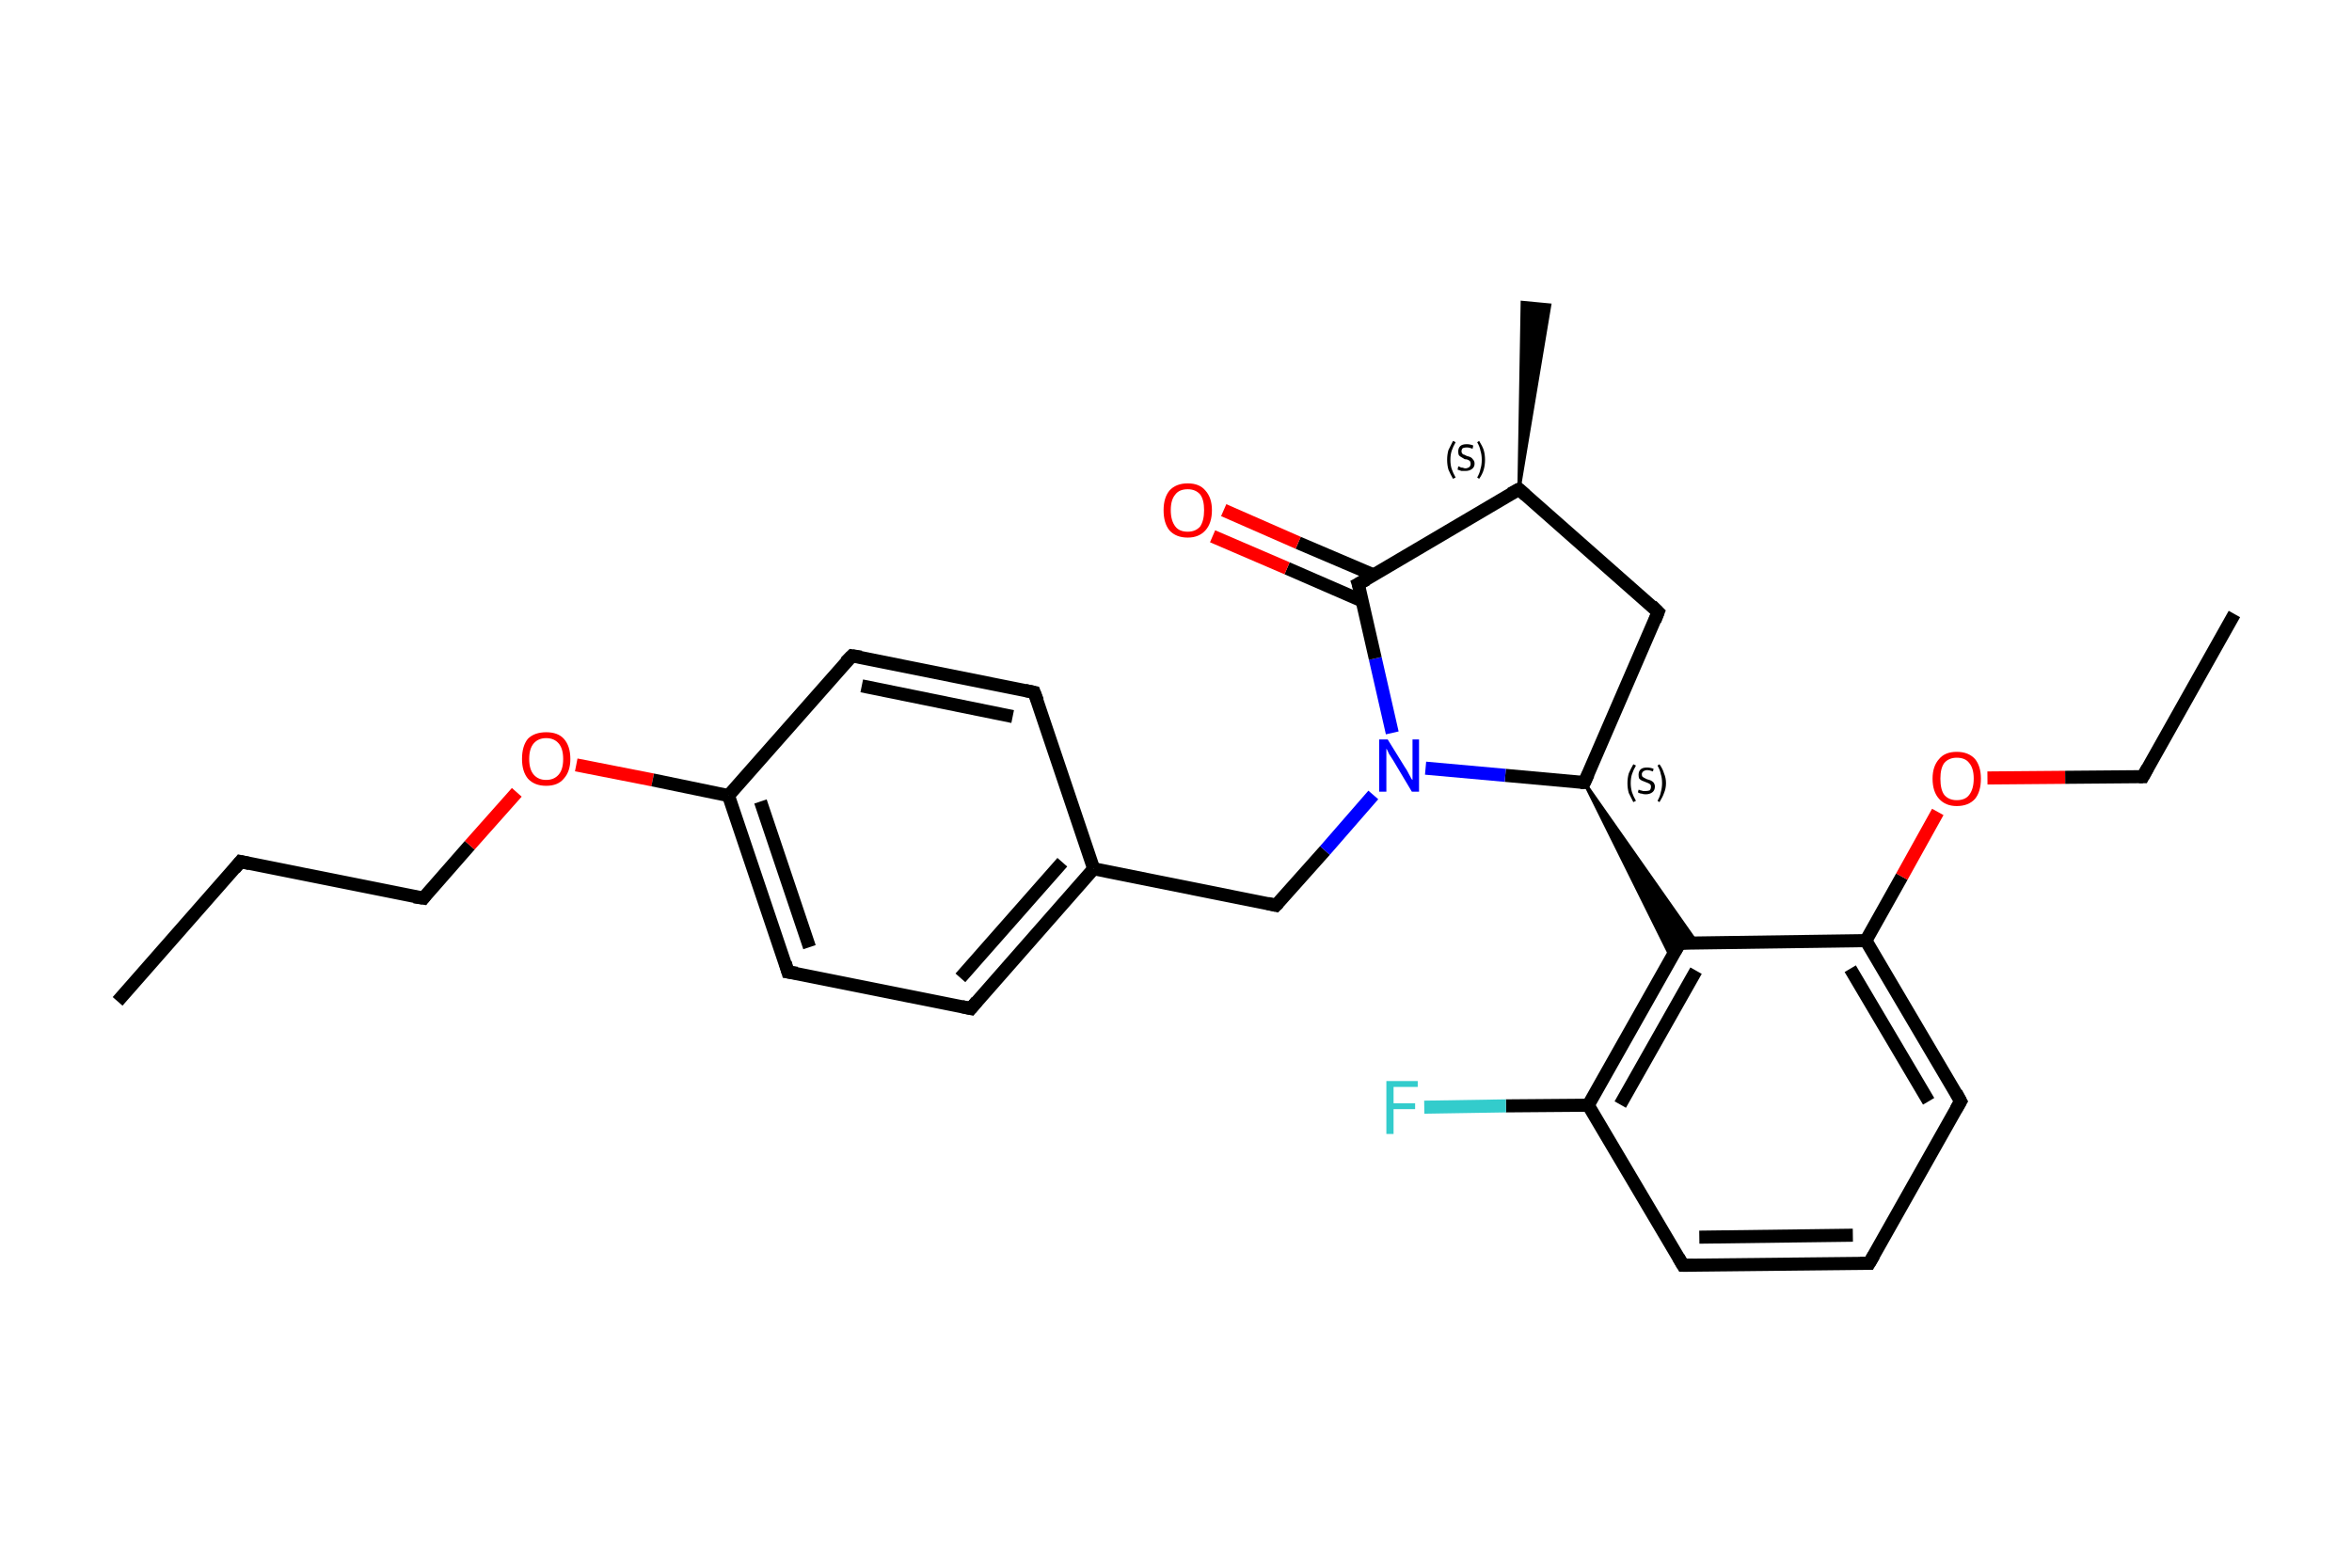 <?xml version='1.0' encoding='iso-8859-1'?>
<svg version='1.1' baseProfile='full'
              xmlns='http://www.w3.org/2000/svg'
                      xmlns:rdkit='http://www.rdkit.org/xml'
                      xmlns:xlink='http://www.w3.org/1999/xlink'
                  xml:space='preserve'
width='360px' height='240px' viewBox='0 0 360 240'>
<!-- END OF HEADER -->
<rect style='opacity:1.0;fill:#FFFFFF;stroke:none' width='360.0' height='240.0' x='0.0' y='0.0'> </rect>
<path class='bond-0 atom-0 atom-1' d='M 18.0,153.3 L 36.8,131.9' style='fill:none;fill-rule:evenodd;stroke:#000000;stroke-width:2.0px;stroke-linecap:butt;stroke-linejoin:miter;stroke-opacity:1' />
<path class='bond-1 atom-1 atom-2' d='M 36.8,131.9 L 64.8,137.5' style='fill:none;fill-rule:evenodd;stroke:#000000;stroke-width:2.0px;stroke-linecap:butt;stroke-linejoin:miter;stroke-opacity:1' />
<path class='bond-2 atom-2 atom-3' d='M 64.8,137.5 L 71.9,129.4' style='fill:none;fill-rule:evenodd;stroke:#000000;stroke-width:2.0px;stroke-linecap:butt;stroke-linejoin:miter;stroke-opacity:1' />
<path class='bond-2 atom-2 atom-3' d='M 71.9,129.4 L 79.1,121.3' style='fill:none;fill-rule:evenodd;stroke:#FF0000;stroke-width:2.0px;stroke-linecap:butt;stroke-linejoin:miter;stroke-opacity:1' />
<path class='bond-3 atom-3 atom-4' d='M 88.2,117.1 L 99.9,119.4' style='fill:none;fill-rule:evenodd;stroke:#FF0000;stroke-width:2.0px;stroke-linecap:butt;stroke-linejoin:miter;stroke-opacity:1' />
<path class='bond-3 atom-3 atom-4' d='M 99.9,119.4 L 111.5,121.8' style='fill:none;fill-rule:evenodd;stroke:#000000;stroke-width:2.0px;stroke-linecap:butt;stroke-linejoin:miter;stroke-opacity:1' />
<path class='bond-4 atom-4 atom-5' d='M 111.5,121.8 L 120.6,148.8' style='fill:none;fill-rule:evenodd;stroke:#000000;stroke-width:2.0px;stroke-linecap:butt;stroke-linejoin:miter;stroke-opacity:1' />
<path class='bond-4 atom-4 atom-5' d='M 116.4,122.7 L 123.9,145.0' style='fill:none;fill-rule:evenodd;stroke:#000000;stroke-width:2.0px;stroke-linecap:butt;stroke-linejoin:miter;stroke-opacity:1' />
<path class='bond-5 atom-5 atom-6' d='M 120.6,148.8 L 148.6,154.4' style='fill:none;fill-rule:evenodd;stroke:#000000;stroke-width:2.0px;stroke-linecap:butt;stroke-linejoin:miter;stroke-opacity:1' />
<path class='bond-6 atom-6 atom-7' d='M 148.6,154.4 L 167.4,133.0' style='fill:none;fill-rule:evenodd;stroke:#000000;stroke-width:2.0px;stroke-linecap:butt;stroke-linejoin:miter;stroke-opacity:1' />
<path class='bond-6 atom-6 atom-7' d='M 147.0,149.7 L 162.6,132.0' style='fill:none;fill-rule:evenodd;stroke:#000000;stroke-width:2.0px;stroke-linecap:butt;stroke-linejoin:miter;stroke-opacity:1' />
<path class='bond-7 atom-7 atom-8' d='M 167.4,133.0 L 195.3,138.6' style='fill:none;fill-rule:evenodd;stroke:#000000;stroke-width:2.0px;stroke-linecap:butt;stroke-linejoin:miter;stroke-opacity:1' />
<path class='bond-8 atom-8 atom-9' d='M 195.3,138.6 L 202.8,130.2' style='fill:none;fill-rule:evenodd;stroke:#000000;stroke-width:2.0px;stroke-linecap:butt;stroke-linejoin:miter;stroke-opacity:1' />
<path class='bond-8 atom-8 atom-9' d='M 202.8,130.2 L 210.2,121.7' style='fill:none;fill-rule:evenodd;stroke:#0000FF;stroke-width:2.0px;stroke-linecap:butt;stroke-linejoin:miter;stroke-opacity:1' />
<path class='bond-9 atom-9 atom-10' d='M 213.1,112.2 L 210.5,100.8' style='fill:none;fill-rule:evenodd;stroke:#0000FF;stroke-width:2.0px;stroke-linecap:butt;stroke-linejoin:miter;stroke-opacity:1' />
<path class='bond-9 atom-9 atom-10' d='M 210.5,100.8 L 207.9,89.4' style='fill:none;fill-rule:evenodd;stroke:#000000;stroke-width:2.0px;stroke-linecap:butt;stroke-linejoin:miter;stroke-opacity:1' />
<path class='bond-10 atom-10 atom-11' d='M 210.2,88.0 L 198.7,83.1' style='fill:none;fill-rule:evenodd;stroke:#000000;stroke-width:2.0px;stroke-linecap:butt;stroke-linejoin:miter;stroke-opacity:1' />
<path class='bond-10 atom-10 atom-11' d='M 198.7,83.1 L 187.3,78.1' style='fill:none;fill-rule:evenodd;stroke:#FF0000;stroke-width:2.0px;stroke-linecap:butt;stroke-linejoin:miter;stroke-opacity:1' />
<path class='bond-10 atom-10 atom-11' d='M 208.5,92.0 L 197.0,87.0' style='fill:none;fill-rule:evenodd;stroke:#000000;stroke-width:2.0px;stroke-linecap:butt;stroke-linejoin:miter;stroke-opacity:1' />
<path class='bond-10 atom-10 atom-11' d='M 197.0,87.0 L 185.6,82.1' style='fill:none;fill-rule:evenodd;stroke:#FF0000;stroke-width:2.0px;stroke-linecap:butt;stroke-linejoin:miter;stroke-opacity:1' />
<path class='bond-11 atom-10 atom-12' d='M 207.9,89.4 L 232.5,74.9' style='fill:none;fill-rule:evenodd;stroke:#000000;stroke-width:2.0px;stroke-linecap:butt;stroke-linejoin:miter;stroke-opacity:1' />
<path class='bond-12 atom-12 atom-13' d='M 232.5,74.9 L 233.0,46.3 L 237.2,46.7 Z' style='fill:#000000;fill-rule:evenodd;fill-opacity:1;stroke:#000000;stroke-width:0.5px;stroke-linecap:butt;stroke-linejoin:miter;stroke-opacity:1;' />
<path class='bond-13 atom-12 atom-14' d='M 232.5,74.9 L 253.8,93.7' style='fill:none;fill-rule:evenodd;stroke:#000000;stroke-width:2.0px;stroke-linecap:butt;stroke-linejoin:miter;stroke-opacity:1' />
<path class='bond-14 atom-14 atom-15' d='M 253.8,93.7 L 242.5,119.8' style='fill:none;fill-rule:evenodd;stroke:#000000;stroke-width:2.0px;stroke-linecap:butt;stroke-linejoin:miter;stroke-opacity:1' />
<path class='bond-15 atom-15 atom-16' d='M 242.5,119.8 L 259.7,144.3 L 257.1,144.4 Z' style='fill:#000000;fill-rule:evenodd;fill-opacity:1;stroke:#000000;stroke-width:0.5px;stroke-linecap:butt;stroke-linejoin:miter;stroke-opacity:1;' />
<path class='bond-15 atom-15 atom-16' d='M 242.5,119.8 L 257.1,144.4 L 255.8,146.6 Z' style='fill:#000000;fill-rule:evenodd;fill-opacity:1;stroke:#000000;stroke-width:0.5px;stroke-linecap:butt;stroke-linejoin:miter;stroke-opacity:1;' />
<path class='bond-16 atom-16 atom-17' d='M 257.1,144.4 L 243.1,169.2' style='fill:none;fill-rule:evenodd;stroke:#000000;stroke-width:2.0px;stroke-linecap:butt;stroke-linejoin:miter;stroke-opacity:1' />
<path class='bond-16 atom-16 atom-17' d='M 259.6,148.6 L 248.0,169.1' style='fill:none;fill-rule:evenodd;stroke:#000000;stroke-width:2.0px;stroke-linecap:butt;stroke-linejoin:miter;stroke-opacity:1' />
<path class='bond-17 atom-17 atom-18' d='M 243.1,169.2 L 230.5,169.3' style='fill:none;fill-rule:evenodd;stroke:#000000;stroke-width:2.0px;stroke-linecap:butt;stroke-linejoin:miter;stroke-opacity:1' />
<path class='bond-17 atom-17 atom-18' d='M 230.5,169.3 L 218.0,169.5' style='fill:none;fill-rule:evenodd;stroke:#33CCCC;stroke-width:2.0px;stroke-linecap:butt;stroke-linejoin:miter;stroke-opacity:1' />
<path class='bond-18 atom-17 atom-19' d='M 243.1,169.2 L 257.6,193.7' style='fill:none;fill-rule:evenodd;stroke:#000000;stroke-width:2.0px;stroke-linecap:butt;stroke-linejoin:miter;stroke-opacity:1' />
<path class='bond-19 atom-19 atom-20' d='M 257.6,193.7 L 286.1,193.4' style='fill:none;fill-rule:evenodd;stroke:#000000;stroke-width:2.0px;stroke-linecap:butt;stroke-linejoin:miter;stroke-opacity:1' />
<path class='bond-19 atom-19 atom-20' d='M 260.1,189.4 L 283.6,189.1' style='fill:none;fill-rule:evenodd;stroke:#000000;stroke-width:2.0px;stroke-linecap:butt;stroke-linejoin:miter;stroke-opacity:1' />
<path class='bond-20 atom-20 atom-21' d='M 286.1,193.4 L 300.1,168.6' style='fill:none;fill-rule:evenodd;stroke:#000000;stroke-width:2.0px;stroke-linecap:butt;stroke-linejoin:miter;stroke-opacity:1' />
<path class='bond-21 atom-21 atom-22' d='M 300.1,168.6 L 285.6,144.0' style='fill:none;fill-rule:evenodd;stroke:#000000;stroke-width:2.0px;stroke-linecap:butt;stroke-linejoin:miter;stroke-opacity:1' />
<path class='bond-21 atom-21 atom-22' d='M 295.2,168.6 L 283.2,148.3' style='fill:none;fill-rule:evenodd;stroke:#000000;stroke-width:2.0px;stroke-linecap:butt;stroke-linejoin:miter;stroke-opacity:1' />
<path class='bond-22 atom-22 atom-23' d='M 285.6,144.0 L 291.1,134.2' style='fill:none;fill-rule:evenodd;stroke:#000000;stroke-width:2.0px;stroke-linecap:butt;stroke-linejoin:miter;stroke-opacity:1' />
<path class='bond-22 atom-22 atom-23' d='M 291.1,134.2 L 296.6,124.3' style='fill:none;fill-rule:evenodd;stroke:#FF0000;stroke-width:2.0px;stroke-linecap:butt;stroke-linejoin:miter;stroke-opacity:1' />
<path class='bond-23 atom-23 atom-24' d='M 304.2,119.1 L 316.1,119.0' style='fill:none;fill-rule:evenodd;stroke:#FF0000;stroke-width:2.0px;stroke-linecap:butt;stroke-linejoin:miter;stroke-opacity:1' />
<path class='bond-23 atom-23 atom-24' d='M 316.1,119.0 L 328.0,118.9' style='fill:none;fill-rule:evenodd;stroke:#000000;stroke-width:2.0px;stroke-linecap:butt;stroke-linejoin:miter;stroke-opacity:1' />
<path class='bond-24 atom-24 atom-25' d='M 328.0,118.9 L 342.0,94.0' style='fill:none;fill-rule:evenodd;stroke:#000000;stroke-width:2.0px;stroke-linecap:butt;stroke-linejoin:miter;stroke-opacity:1' />
<path class='bond-25 atom-7 atom-26' d='M 167.4,133.0 L 158.3,106.0' style='fill:none;fill-rule:evenodd;stroke:#000000;stroke-width:2.0px;stroke-linecap:butt;stroke-linejoin:miter;stroke-opacity:1' />
<path class='bond-26 atom-26 atom-27' d='M 158.3,106.0 L 130.4,100.4' style='fill:none;fill-rule:evenodd;stroke:#000000;stroke-width:2.0px;stroke-linecap:butt;stroke-linejoin:miter;stroke-opacity:1' />
<path class='bond-26 atom-26 atom-27' d='M 155.0,109.7 L 131.9,105.0' style='fill:none;fill-rule:evenodd;stroke:#000000;stroke-width:2.0px;stroke-linecap:butt;stroke-linejoin:miter;stroke-opacity:1' />
<path class='bond-27 atom-27 atom-4' d='M 130.4,100.4 L 111.5,121.8' style='fill:none;fill-rule:evenodd;stroke:#000000;stroke-width:2.0px;stroke-linecap:butt;stroke-linejoin:miter;stroke-opacity:1' />
<path class='bond-28 atom-15 atom-9' d='M 242.5,119.8 L 230.4,118.7' style='fill:none;fill-rule:evenodd;stroke:#000000;stroke-width:2.0px;stroke-linecap:butt;stroke-linejoin:miter;stroke-opacity:1' />
<path class='bond-28 atom-15 atom-9' d='M 230.4,118.7 L 218.2,117.6' style='fill:none;fill-rule:evenodd;stroke:#0000FF;stroke-width:2.0px;stroke-linecap:butt;stroke-linejoin:miter;stroke-opacity:1' />
<path class='bond-29 atom-22 atom-16' d='M 285.6,144.0 L 257.1,144.4' style='fill:none;fill-rule:evenodd;stroke:#000000;stroke-width:2.0px;stroke-linecap:butt;stroke-linejoin:miter;stroke-opacity:1' />
<path d='M 35.9,133.0 L 36.8,131.9 L 38.2,132.2' style='fill:none;stroke:#000000;stroke-width:2.0px;stroke-linecap:butt;stroke-linejoin:miter;stroke-opacity:1;' />
<path d='M 63.4,137.3 L 64.8,137.5 L 65.1,137.1' style='fill:none;stroke:#000000;stroke-width:2.0px;stroke-linecap:butt;stroke-linejoin:miter;stroke-opacity:1;' />
<path d='M 120.2,147.4 L 120.6,148.8 L 122.0,149.0' style='fill:none;stroke:#000000;stroke-width:2.0px;stroke-linecap:butt;stroke-linejoin:miter;stroke-opacity:1;' />
<path d='M 147.2,154.1 L 148.6,154.4 L 149.5,153.3' style='fill:none;stroke:#000000;stroke-width:2.0px;stroke-linecap:butt;stroke-linejoin:miter;stroke-opacity:1;' />
<path d='M 194.0,138.3 L 195.3,138.6 L 195.7,138.2' style='fill:none;stroke:#000000;stroke-width:2.0px;stroke-linecap:butt;stroke-linejoin:miter;stroke-opacity:1;' />
<path d='M 208.1,90.0 L 207.9,89.4 L 209.2,88.7' style='fill:none;stroke:#000000;stroke-width:2.0px;stroke-linecap:butt;stroke-linejoin:miter;stroke-opacity:1;' />
<path d='M 231.2,75.6 L 232.5,74.9 L 233.5,75.8' style='fill:none;stroke:#000000;stroke-width:2.0px;stroke-linecap:butt;stroke-linejoin:miter;stroke-opacity:1;' />
<path d='M 252.8,92.7 L 253.8,93.7 L 253.3,95.0' style='fill:none;stroke:#000000;stroke-width:2.0px;stroke-linecap:butt;stroke-linejoin:miter;stroke-opacity:1;' />
<path d='M 243.1,118.5 L 242.5,119.8 L 241.9,119.8' style='fill:none;stroke:#000000;stroke-width:2.0px;stroke-linecap:butt;stroke-linejoin:miter;stroke-opacity:1;' />
<path d='M 256.4,145.6 L 257.1,144.4 L 258.5,144.3' style='fill:none;stroke:#000000;stroke-width:2.0px;stroke-linecap:butt;stroke-linejoin:miter;stroke-opacity:1;' />
<path d='M 256.9,192.5 L 257.6,193.7 L 259.1,193.7' style='fill:none;stroke:#000000;stroke-width:2.0px;stroke-linecap:butt;stroke-linejoin:miter;stroke-opacity:1;' />
<path d='M 284.7,193.4 L 286.1,193.4 L 286.8,192.2' style='fill:none;stroke:#000000;stroke-width:2.0px;stroke-linecap:butt;stroke-linejoin:miter;stroke-opacity:1;' />
<path d='M 299.4,169.8 L 300.1,168.6 L 299.4,167.3' style='fill:none;stroke:#000000;stroke-width:2.0px;stroke-linecap:butt;stroke-linejoin:miter;stroke-opacity:1;' />
<path d='M 327.4,118.9 L 328.0,118.9 L 328.7,117.6' style='fill:none;stroke:#000000;stroke-width:2.0px;stroke-linecap:butt;stroke-linejoin:miter;stroke-opacity:1;' />
<path d='M 158.8,107.3 L 158.3,106.0 L 156.9,105.7' style='fill:none;stroke:#000000;stroke-width:2.0px;stroke-linecap:butt;stroke-linejoin:miter;stroke-opacity:1;' />
<path d='M 131.8,100.6 L 130.4,100.4 L 129.4,101.4' style='fill:none;stroke:#000000;stroke-width:2.0px;stroke-linecap:butt;stroke-linejoin:miter;stroke-opacity:1;' />
<path class='atom-3' d='M 79.9 116.2
Q 79.9 114.2, 80.8 113.1
Q 81.8 112.1, 83.6 112.1
Q 85.4 112.1, 86.3 113.1
Q 87.3 114.2, 87.3 116.2
Q 87.3 118.1, 86.3 119.2
Q 85.4 120.3, 83.6 120.3
Q 81.8 120.3, 80.8 119.2
Q 79.9 118.1, 79.9 116.2
M 83.6 119.4
Q 84.8 119.4, 85.5 118.6
Q 86.2 117.8, 86.2 116.2
Q 86.2 114.6, 85.5 113.8
Q 84.8 113.0, 83.6 113.0
Q 82.4 113.0, 81.7 113.8
Q 81.0 114.6, 81.0 116.2
Q 81.0 117.8, 81.7 118.6
Q 82.4 119.4, 83.6 119.4
' fill='#FF0000'/>
<path class='atom-9' d='M 212.4 113.2
L 215.0 117.4
Q 215.3 117.8, 215.7 118.6
Q 216.1 119.4, 216.2 119.4
L 216.2 113.2
L 217.2 113.2
L 217.2 121.2
L 216.1 121.2
L 213.3 116.5
Q 213.0 116.0, 212.6 115.4
Q 212.3 114.7, 212.2 114.6
L 212.2 121.2
L 211.1 121.2
L 211.1 113.2
L 212.4 113.2
' fill='#0000FF'/>
<path class='atom-11' d='M 178.1 78.1
Q 178.1 76.2, 179.0 75.1
Q 180.0 74.0, 181.8 74.0
Q 183.6 74.0, 184.5 75.1
Q 185.5 76.2, 185.5 78.1
Q 185.5 80.1, 184.5 81.2
Q 183.5 82.3, 181.8 82.3
Q 180.0 82.3, 179.0 81.2
Q 178.1 80.1, 178.1 78.1
M 181.8 81.4
Q 183.0 81.4, 183.7 80.6
Q 184.3 79.7, 184.3 78.1
Q 184.3 76.5, 183.7 75.7
Q 183.0 74.9, 181.8 74.9
Q 180.5 74.9, 179.9 75.7
Q 179.2 76.5, 179.2 78.1
Q 179.2 79.7, 179.9 80.6
Q 180.5 81.4, 181.8 81.4
' fill='#FF0000'/>
<path class='atom-18' d='M 212.2 165.5
L 217.0 165.5
L 217.0 166.4
L 213.3 166.4
L 213.3 168.9
L 216.6 168.9
L 216.6 169.8
L 213.3 169.8
L 213.3 173.6
L 212.2 173.6
L 212.2 165.5
' fill='#33CCCC'/>
<path class='atom-23' d='M 295.8 119.2
Q 295.8 117.3, 296.8 116.2
Q 297.7 115.1, 299.5 115.1
Q 301.3 115.1, 302.3 116.2
Q 303.2 117.3, 303.2 119.2
Q 303.2 121.2, 302.3 122.3
Q 301.3 123.4, 299.5 123.4
Q 297.8 123.4, 296.8 122.3
Q 295.8 121.2, 295.8 119.2
M 299.5 122.5
Q 300.8 122.5, 301.4 121.7
Q 302.1 120.8, 302.1 119.2
Q 302.1 117.6, 301.4 116.8
Q 300.8 116.0, 299.5 116.0
Q 298.3 116.0, 297.6 116.8
Q 297.0 117.6, 297.0 119.2
Q 297.0 120.9, 297.6 121.7
Q 298.3 122.5, 299.5 122.5
' fill='#FF0000'/>
<path class='note' d='M 221.5 70.4
Q 221.5 69.6, 221.7 68.9
Q 222.0 68.3, 222.4 67.5
L 222.8 67.7
Q 222.4 68.4, 222.2 69.0
Q 222.0 69.6, 222.0 70.4
Q 222.0 71.2, 222.2 71.8
Q 222.4 72.4, 222.8 73.1
L 222.4 73.3
Q 222.0 72.6, 221.7 71.9
Q 221.5 71.2, 221.5 70.4
' fill='#000000'/>
<path class='note' d='M 223.2 71.4
Q 223.3 71.4, 223.5 71.5
Q 223.6 71.6, 223.9 71.6
Q 224.1 71.7, 224.3 71.7
Q 224.6 71.7, 224.9 71.5
Q 225.1 71.3, 225.1 71.0
Q 225.1 70.8, 225.0 70.6
Q 224.9 70.5, 224.7 70.4
Q 224.5 70.3, 224.2 70.3
Q 223.9 70.1, 223.7 70.0
Q 223.5 69.9, 223.3 69.7
Q 223.2 69.5, 223.2 69.1
Q 223.2 68.6, 223.5 68.3
Q 223.8 68.0, 224.5 68.0
Q 225.0 68.0, 225.5 68.2
L 225.4 68.7
Q 224.9 68.5, 224.5 68.5
Q 224.2 68.5, 223.9 68.6
Q 223.7 68.8, 223.7 69.1
Q 223.7 69.3, 223.8 69.4
Q 223.9 69.6, 224.1 69.6
Q 224.3 69.7, 224.5 69.8
Q 224.9 69.9, 225.1 70.0
Q 225.3 70.1, 225.5 70.4
Q 225.7 70.6, 225.7 71.0
Q 225.7 71.5, 225.3 71.8
Q 224.9 72.1, 224.3 72.1
Q 223.9 72.1, 223.7 72.1
Q 223.4 72.0, 223.1 71.9
L 223.2 71.4
' fill='#000000'/>
<path class='note' d='M 227.3 70.4
Q 227.3 71.2, 227.1 71.9
Q 226.9 72.6, 226.4 73.3
L 226.1 73.1
Q 226.5 72.4, 226.6 71.8
Q 226.8 71.2, 226.8 70.4
Q 226.8 69.6, 226.6 69.0
Q 226.5 68.4, 226.1 67.7
L 226.4 67.5
Q 226.9 68.3, 227.1 68.9
Q 227.3 69.6, 227.3 70.4
' fill='#000000'/>
<path class='note' d='M 249.1 119.9
Q 249.1 119.1, 249.3 118.4
Q 249.6 117.7, 250.0 117.0
L 250.4 117.2
Q 250.0 117.9, 249.8 118.5
Q 249.6 119.1, 249.6 119.9
Q 249.6 120.6, 249.8 121.3
Q 250.0 121.9, 250.4 122.6
L 250.0 122.8
Q 249.6 122.0, 249.3 121.4
Q 249.1 120.7, 249.1 119.9
' fill='#000000'/>
<path class='note' d='M 250.8 120.9
Q 250.9 120.9, 251.1 121.0
Q 251.2 121.0, 251.5 121.1
Q 251.7 121.1, 251.9 121.1
Q 252.2 121.1, 252.5 121.0
Q 252.7 120.8, 252.7 120.4
Q 252.7 120.2, 252.6 120.1
Q 252.5 120.0, 252.3 119.9
Q 252.1 119.8, 251.8 119.7
Q 251.5 119.6, 251.3 119.5
Q 251.1 119.4, 250.9 119.2
Q 250.8 119.0, 250.8 118.6
Q 250.8 118.1, 251.1 117.8
Q 251.4 117.5, 252.1 117.5
Q 252.6 117.5, 253.1 117.7
L 253.0 118.1
Q 252.5 117.9, 252.1 117.9
Q 251.8 117.9, 251.5 118.1
Q 251.3 118.3, 251.3 118.5
Q 251.3 118.8, 251.4 118.9
Q 251.5 119.0, 251.7 119.1
Q 251.9 119.2, 252.1 119.3
Q 252.5 119.4, 252.7 119.5
Q 252.9 119.6, 253.1 119.8
Q 253.3 120.1, 253.3 120.4
Q 253.3 121.0, 252.9 121.3
Q 252.5 121.6, 251.9 121.6
Q 251.5 121.6, 251.3 121.5
Q 251.0 121.5, 250.7 121.3
L 250.8 120.9
' fill='#000000'/>
<path class='note' d='M 255.0 119.9
Q 255.0 120.7, 254.7 121.4
Q 254.5 122.0, 254.0 122.8
L 253.7 122.6
Q 254.1 121.9, 254.2 121.3
Q 254.4 120.6, 254.4 119.9
Q 254.4 119.1, 254.2 118.5
Q 254.1 117.9, 253.7 117.2
L 254.0 117.0
Q 254.5 117.7, 254.7 118.4
Q 255.0 119.1, 255.0 119.9
' fill='#000000'/>
</svg>
